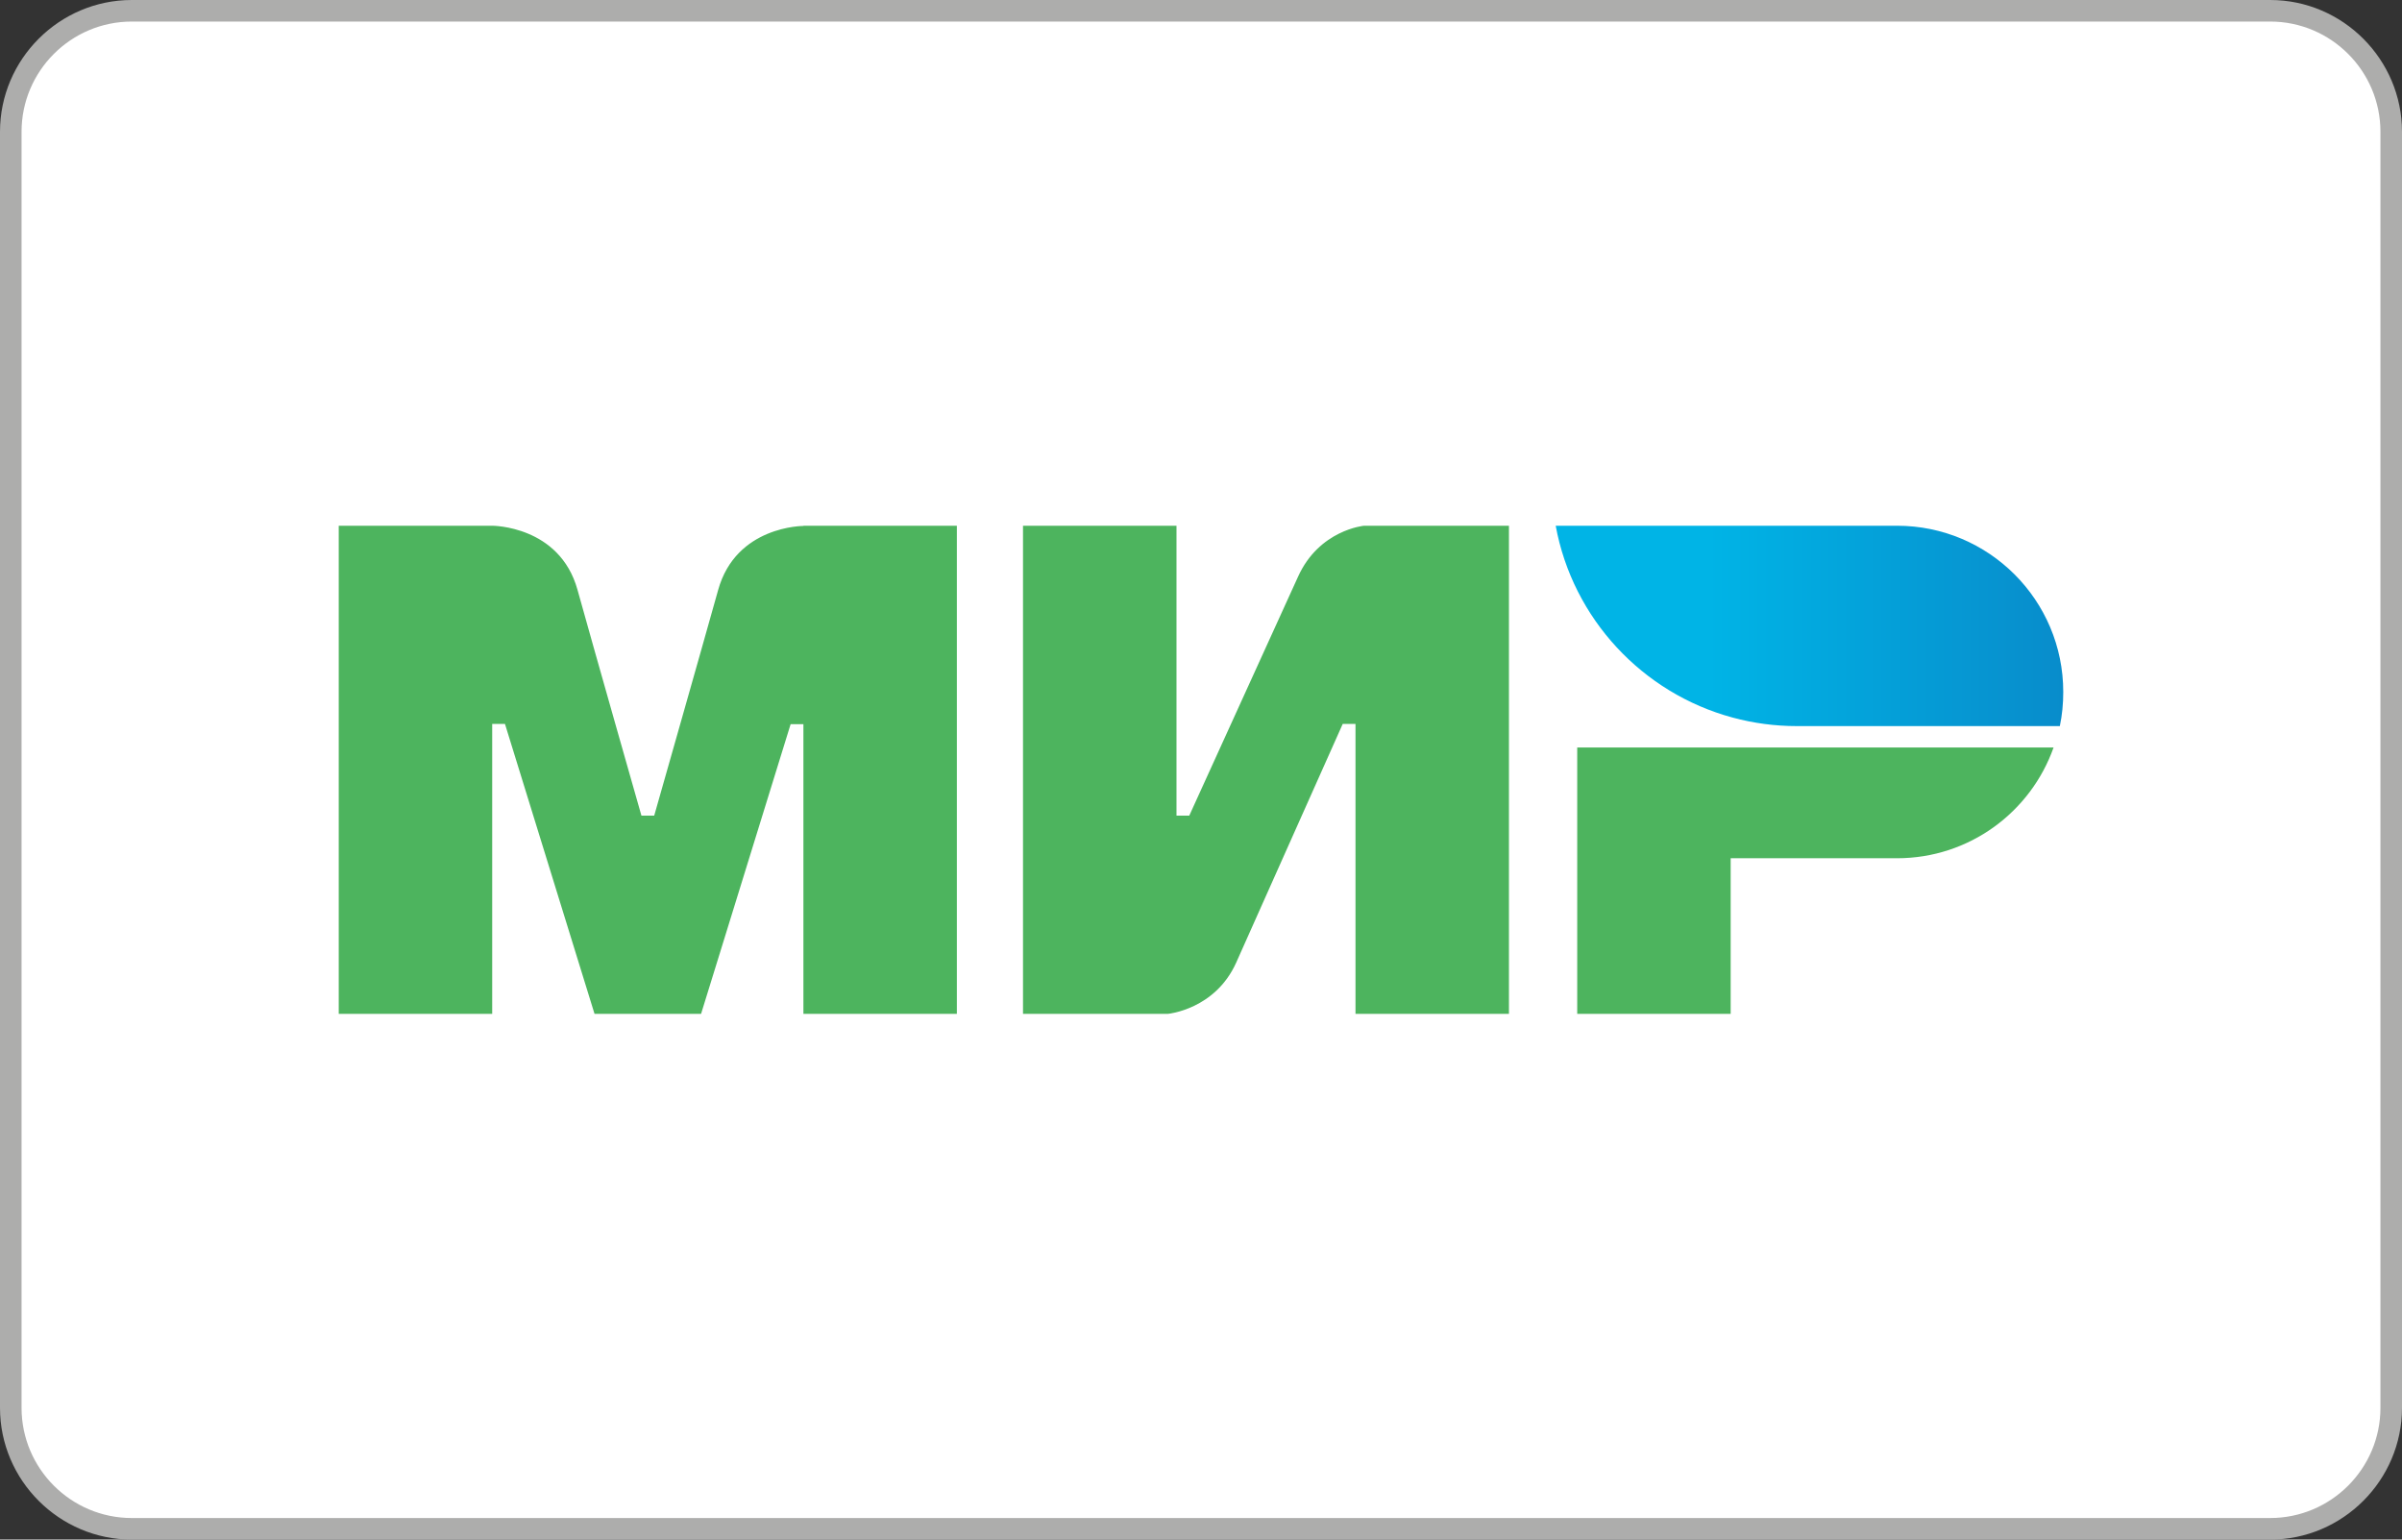 <?xml version="1.0" encoding="utf-8"?>
<!-- Generator: Adobe Illustrator 25.0.1, SVG Export Plug-In . SVG Version: 6.00 Build 0)  -->
<svg version="1.1" id="Laag_1" xmlns="http://www.w3.org/2000/svg" xmlns:xlink="http://www.w3.org/1999/xlink" x="0px" y="0px"
	 viewBox="0 0 780 500" style="enable-background:new 0 0 780 500;" xml:space="preserve">
<rect x="0" y="0" width="780" height="500" fill="#333333" stroke="none"/>
<style type="text/css">
	.st0{clip-path:url(#SVGID_2_);fill:#EF7D00;}
	.st1{fill:#ADADAC;}
	.st2{fill:#1D1D1B;}
	.st3{fill:#EA5B0C;}
	.st4{fill:#DE0716;}
	.st5{fill:#F59E00;}
	.st6{fill:#1B1D74;}
	.st7{clip-path:url(#SVGID_4_);fill:#FFFFFF;}
	.st8{fill:#0070CF;}
	.st9{fill:#14477C;}
	.st10{fill:#6C6BBD;}
	.st11{fill:#D32011;}
	.st12{fill:#0099DF;}
	.st13{fill:#FFFFFF;}
	.st14{fill:#00A0E9;}
	.st15{fill:#004A98;}
	.st16{fill:#EF7D00;}
	.st17{fill:#05171D;}
	.st18{fill:#FFCA05;}
	.st19{fill:#00A3DF;}
	.st20{fill:#EE4023;}
	.st21{fill:#EC6C05;}
	.st22{fill-rule:evenodd;clip-rule:evenodd;fill:#FFE600;}
	.st23{fill-rule:evenodd;clip-rule:evenodd;fill:#FFFFFF;}
	.st24{fill:#B82126;}
	.st25{fill:#004B9B;}
	.st26{fill:url(#SVGID_9_);}
	.st27{fill:url(#SVGID_10_);}
	.st28{fill:url(#SVGID_11_);}
	.st29{fill:url(#SVGID_12_);}
	.st30{fill:url(#SVGID_13_);}
	.st31{fill:#4DB45E;}
	.st32{fill:url(#SVGID_14_);}
	.st33{clip-path:url(#XMLID_63_);}
	.st34{clip-path:url(#XMLID_65_);}
	.st35{clip-path:url(#XMLID_66_);}
	.st36{fill:#253B80;}
	.st37{fill:#179BD7;}
	.st38{fill:#222D65;}
	.st39{clip-path:url(#XMLID_69_);}
	.st40{clip-path:url(#XMLID_70_);}
	.st41{fill:#009ADE;}
	.st42{fill:#002F87;}
	.st43{fill:#002169;}
	.st44{fill:#CE0E2D;}
	.st45{fill:#002856;}
	.st46{fill:#007078;}
	.st47{fill:#1D345D;}
	.st48{fill:#FDC422;}
	.st49{fill:#1D5496;}
</style>
<g>
	<path class="st13" d="M42.8,496.5c-21.67,0-39.3-17.63-39.3-39.3V42.8c0-21.67,17.63-39.3,39.3-39.3H737.2
		c21.67,0,39.3,17.63,39.3,39.3V457.2c0,21.67-17.63,39.3-39.3,39.3H42.8z"/>
	<path class="st1" d="M737.2,7C756.94,7,773,23.06,773,42.8V457.2c0,19.74-16.06,35.8-35.8,35.8H42.8C23.06,493,7,476.94,7,457.2
		V42.8C7,23.06,23.06,7,42.8,7H737.2 M737.2,0H42.8C19.26,0,0,19.26,0,42.8V457.2C0,480.74,19.26,500,42.8,500H737.2
		c23.54,0,42.8-19.26,42.8-42.8V42.8C780,19.26,760.74,0,737.2,0L737.2,0z"/>
</g>
<g>
	<path class="st31" d="M260.91,170.74v0.07c-0.07,0-21.88-0.07-27.7,20.77c-5.33,19.11-20.36,71.85-20.77,73.31h-4.15
		c0,0-15.37-53.92-20.77-73.38c-5.82-20.84-27.7-20.77-27.7-20.77H110v158.52h49.83v-94.15h4.15l29.08,94.15h34.6l29.08-94.08h4.15
		v94.08h49.83V170.74H260.91z M442.95,170.74c0,0-14.61,1.32-21.47,16.62l-35.29,77.53h-4.15v-94.15H332.2v158.52h47.06
		c0,0,15.3-1.38,22.16-16.62l34.6-77.53h4.15v94.15h49.83V170.74H442.95z M512.17,242.73v86.53H562v-50.53h53.99
		c23.54,0,43.46-15.03,50.87-35.98H512.17V242.73L512.17,242.73z"/>
	
		<linearGradient id="SVGID_2_" gradientUnits="userSpaceOnUse" x1="-488.029" y1="541.437" x2="-328.071" y2="541.437" gradientTransform="matrix(1.03 0 0 -1.03 1008.05 761.178)">
		<stop  offset="0.3" style="stop-color:#00B4E6"/>
		<stop  offset="1" style="stop-color:#088CCB"/>
	</linearGradient>
	<path style="fill:url(#SVGID_2_);" d="M616.01,170.74H505.18c5.54,30.19,28.18,54.4,57.45,62.3c6.79,1.84,13.8,2.77,20.84,2.77
		h85.42c0.76-3.6,1.11-7.27,1.11-11.08C670,194.9,645.83,170.74,616.01,170.74L616.01,170.74z"/>
</g>
</svg>
